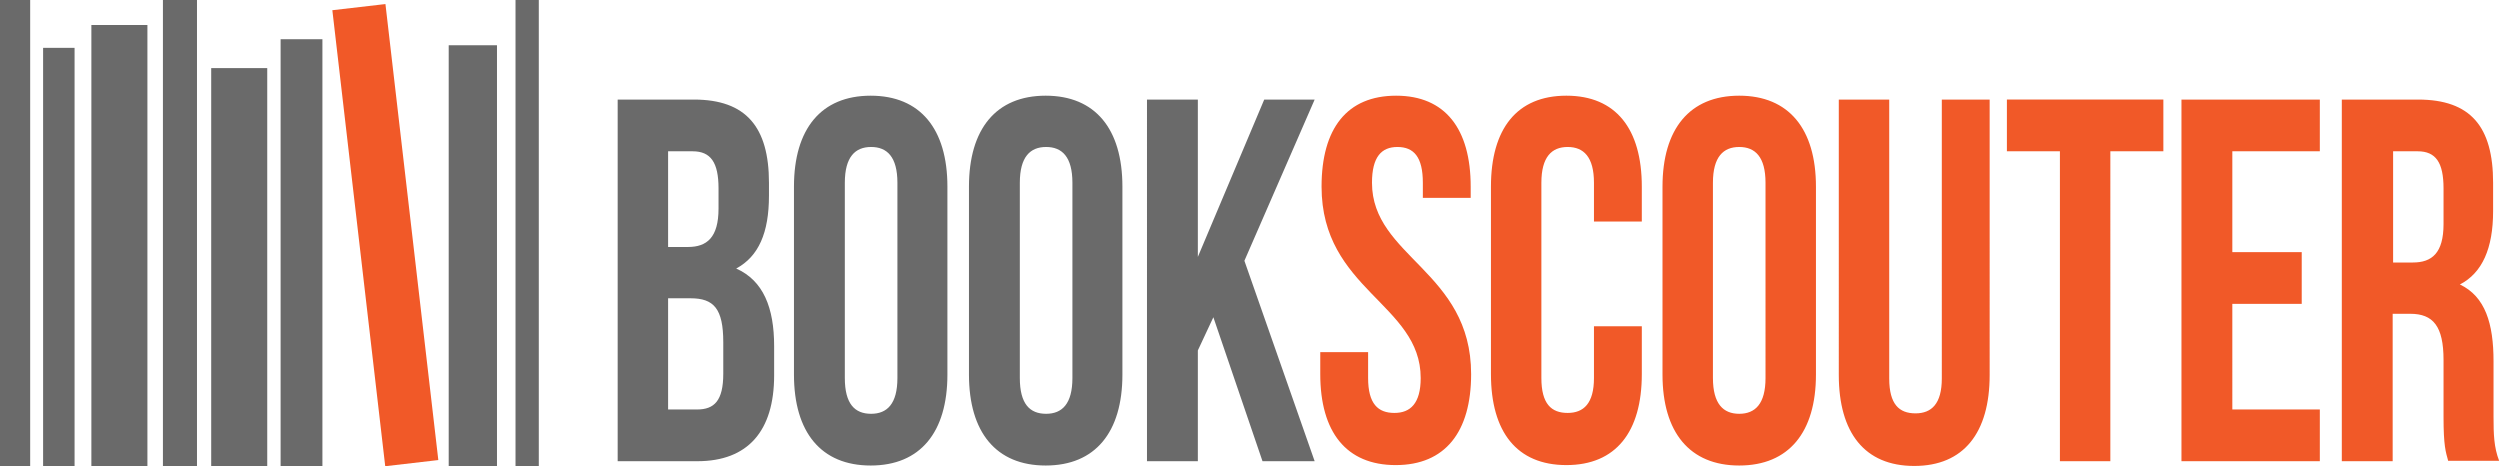 <svg id="Layer_1" xmlns="http://www.w3.org/2000/svg" viewBox="0 0 580 108.2"><style>.st0{fill:#6a6a6a}.st1{fill:#f15928}</style><path class="st0" d="M0 0h7v108.2H0zm10 11.1h7.3v97.1H10zm11.2-5.3h13v102.4h-13zM37.8 0h7.9v108.2h-7.9zM49 15.8h13v92.4H49zm16.1-6.7h9.7v99.1h-9.7zm39 1.4h11.2v97.8h-11.2zM119.6 0h5.4v108.2h-5.4z"/><path transform="rotate(-6.615 89.411 54.582)" class="st1" d="M83.2 1.3h12.4v106.5H83.2z"/><path class="st0" d="M178.4 42.4v3c0 8.6-2.4 14.1-7.6 16.9 6.3 2.8 8.8 9.1 8.8 18v6.8c0 12.9-6.1 19.9-17.8 19.9h-18.5V23.1H161c12.1 0 17.4 6.4 17.4 19.3zM155 35.1v22.2h4.6c4.4 0 7.1-2.2 7.1-8.9v-4.7c0-6-1.8-8.6-6-8.6H155zm0 34.1V95h6.7c4 0 6.1-2 6.1-8.3v-7.3c0-7.8-2.2-10.2-7.6-10.2H155zm29.2-25.9c0-13.4 6.3-21.1 17.8-21.1s17.8 7.7 17.8 21.1v43.6c0 13.4-6.3 21.1-17.8 21.1s-17.8-7.7-17.8-21.1V43.3zM196 87.7c0 6 2.3 8.3 6.1 8.3 3.7 0 6.1-2.3 6.1-8.3V42.4c0-6-2.4-8.3-6.1-8.3-3.7 0-6.1 2.3-6.1 8.3v45.3zm28.8-44.4c0-13.4 6.3-21.1 17.8-21.1s17.8 7.7 17.8 21.1v43.6c0 13.4-6.3 21.1-17.8 21.1s-17.8-7.7-17.8-21.1V43.3zm11.8 44.4c0 6 2.3 8.3 6.1 8.3 3.7 0 6.1-2.3 6.1-8.3V42.4c0-6-2.4-8.3-6.1-8.3-3.7 0-6.1 2.3-6.1 8.3v45.3zm44.9-14.1l-3.6 7.7V107h-11.8V23.1h11.8v36.5l15.4-36.5H305l-16.3 37.4L305 107h-12.1l-11.4-33.4z"/><path class="st1" d="M323.9 22.2c11.4 0 17.3 7.7 17.3 21.1v2.6h-11.1v-3.5c0-6-2.1-8.3-5.9-8.3-3.7 0-5.9 2.3-5.9 8.3 0 17.2 23 20.5 23 44.4 0 13.4-6 21.1-17.5 21.1s-17.5-7.7-17.5-21.1v-5.1h11.1v6c0 6 2.3 8.1 6.1 8.1 3.7 0 6.1-2.2 6.1-8.1 0-17.2-23-20.5-23-44.4 0-13.5 5.9-21.1 17.3-21.1zm57 53.5v11.1c0 13.4-6 21.1-17.5 21.1s-17.5-7.7-17.5-21.1V43.3c0-13.4 6-21.1 17.5-21.1s17.5 7.7 17.5 21.1v8.1h-11.1v-9c0-6-2.4-8.3-6.1-8.3-3.7 0-6.1 2.3-6.1 8.3v45.3c0 6 2.3 8.1 6.1 8.1 3.7 0 6.1-2.2 6.1-8.1v-12h11.1zm4.8-32.4c0-13.4 6.3-21.1 17.8-21.1s17.8 7.7 17.8 21.1v43.6c0 13.4-6.3 21.1-17.8 21.1s-17.8-7.7-17.8-21.1V43.3zm11.7 44.4c0 6 2.4 8.3 6.1 8.3 3.7 0 6.1-2.3 6.1-8.3V42.4c0-6-2.4-8.3-6.1-8.3-3.7 0-6.1 2.3-6.1 8.3v45.3zm40.9-64.6v64.7c0 6 2.3 8.1 6.1 8.1 3.7 0 6.1-2.2 6.1-8.1V23.1h11.1V87c0 13.4-6 21.1-17.5 21.1s-17.5-7.7-17.5-21.1V23.1h11.7zm27.3 0h36.3v12h-12.3V107h-11.7V35.1h-12.3v-12zm52.3 35.4H534v12h-16.1V95h20.3v12h-32.1V23.1h32.1v12h-20.3v23.4zM568 107c-.6-2.2-1.1-3.5-1.1-10.3V83.5c0-7.8-2.4-10.7-7.7-10.7h-4.1V107h-11.8V23.1H561c12.2 0 17.4 6.3 17.4 19.3V49c0 8.6-2.5 14.3-7.7 17 5.9 2.8 7.8 9.1 7.8 17.8v12.9c0 4.1.1 7.1 1.3 10.2H568zm-12.8-71.9v25.8h4.6c4.4 0 7.1-2.2 7.1-8.9v-8.3c0-6-1.8-8.6-6-8.6h-5.7z"/></svg>